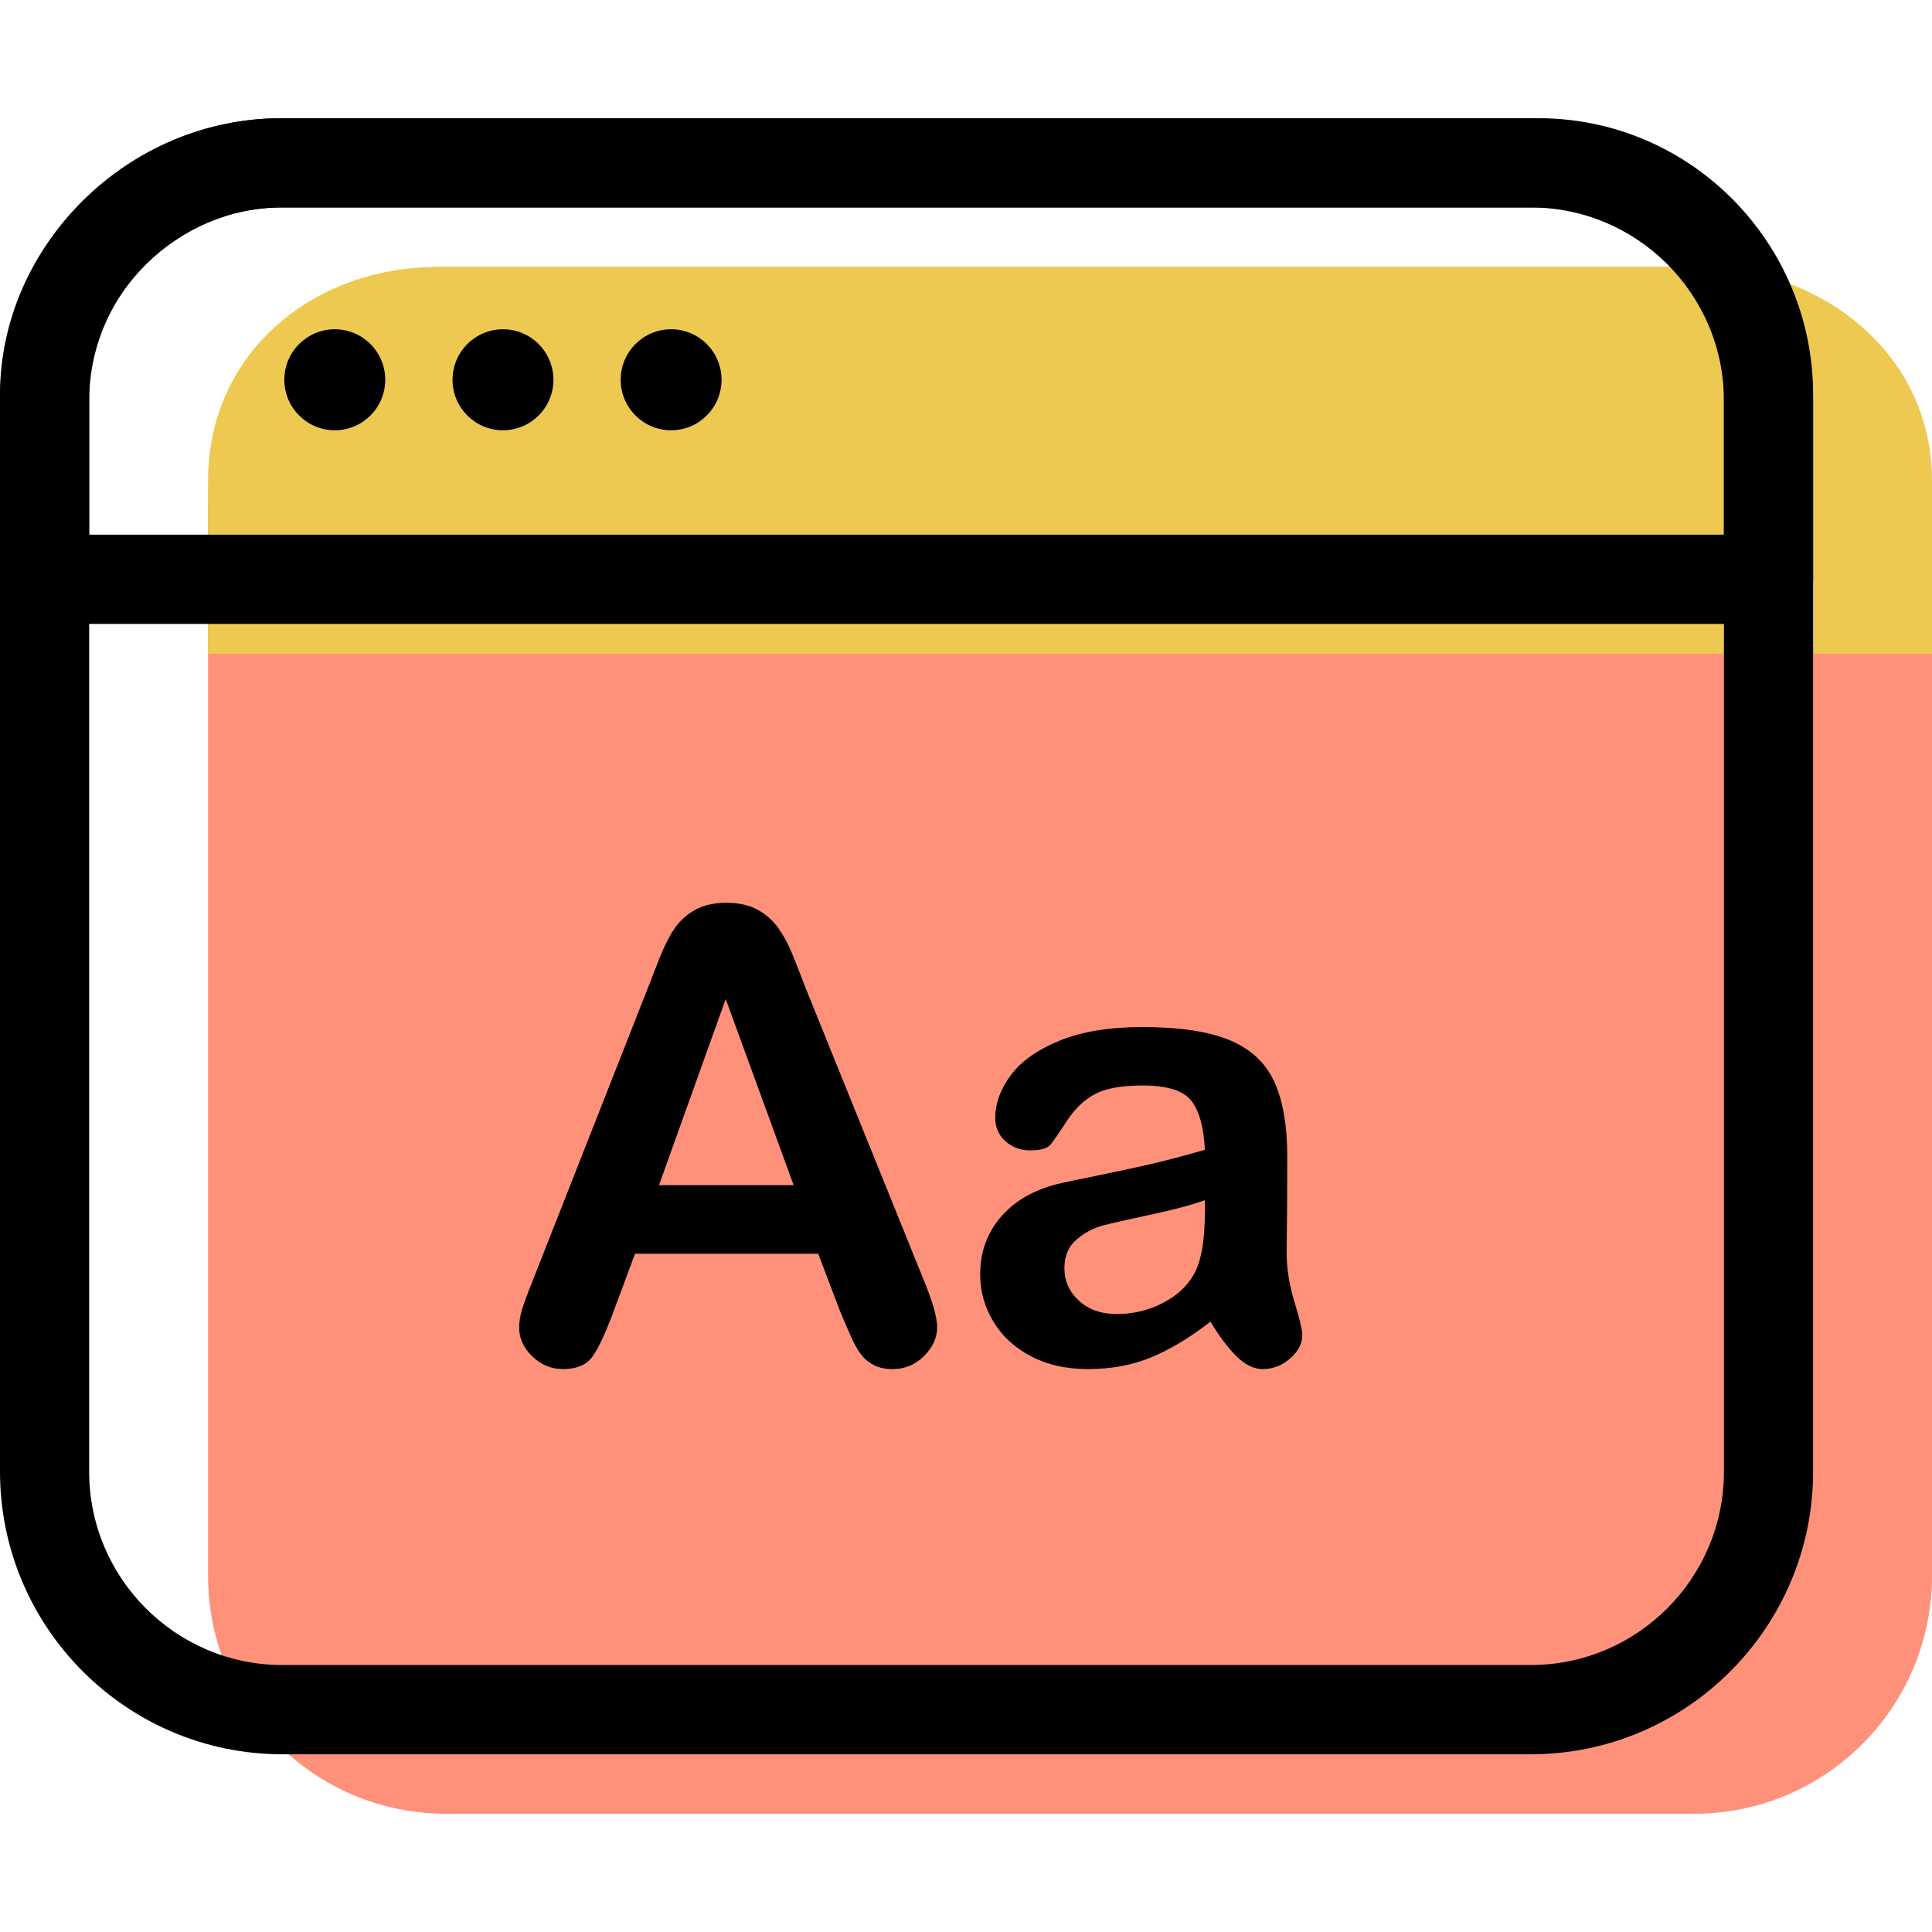 <?xml version="1.0" encoding="iso-8859-1"?>
<!-- Generator: Adobe Illustrator 19.1.0, SVG Export Plug-In . SVG Version: 6.00 Build 0)  -->
<svg version="1.1" id="Capa_1" xmlns="http://www.w3.org/2000/svg" xmlns:xlink="http://www.w3.org/1999/xlink" x="0px" y="0px"
	 viewBox="0 0 65 65" style="enable-background:new 0 0 65 65;" xml:space="preserve">
<g>
	<g id="group-20svg">
		<path id="path-1_11_" style="fill:#FF917B;" d="M65,53.016c0,4.422-3.582,8.006-8,8.006H15c-4.418,0-8-3.584-8-8.006V16.988
			c0-4.422,3.582-8.007,8-8.007h42c4.418,0,8,3.585,8,8.007V53.016z"/>
		<path id="path-2_11_" style="fill:#EDC951;" d="M65,21.992v-5.827c0-4.254-3.695-7.184-7.944-7.184H14.734
			C10.485,8.981,7,11.911,7,16.165v5.827H65z"/>
		<path id="path-3_11_" d="M51.5,59.021h-42c-5.238,0-9.5-4.266-9.5-9.508V13.485c0-5.242,4.262-9.507,9.5-9.507h42
			c5.238,0,9.5,4.265,9.5,9.507v36.028C61,54.755,56.738,59.021,51.5,59.021z M9.5,6.98C5.916,6.98,3,9.898,3,13.485v36.028
			c0,3.587,2.916,6.505,6.5,6.505h42c3.584,0,6.5-2.918,6.5-6.505V13.485c0-3.587-2.916-6.505-6.5-6.505H9.5z"/>
		<path id="path-4_11_" d="M59.5,20.991h-58c-0.828,0-1.5-0.672-1.5-1.501v-6.213c0-5.041,4.325-9.299,9.444-9.299h42.322
			c5.091,0,9.234,4.171,9.234,9.299v6.213C61,20.319,60.328,20.991,59.5,20.991z M3,17.988h55v-4.711
			c0-3.414-2.856-6.297-6.234-6.297H9.444C6.012,6.98,3,9.922,3,13.277V17.988z"/>
		<path id="path-5_11_" d="M12.961,12.777c0,0.938-0.76,1.699-1.697,1.699c-0.938,0-1.698-0.761-1.698-1.699s0.76-1.699,1.698-1.699
			C12.201,11.078,12.961,11.839,12.961,12.777z"/>
		<path id="path-6_11_" d="M18.619,12.777c0,0.938-0.76,1.699-1.697,1.699c-0.938,0-1.697-0.761-1.697-1.699
			s0.759-1.699,1.697-1.699C17.859,11.078,18.619,11.839,18.619,12.777z"/>
		<path id="path-7_11_" d="M24.276,12.777c0,0.938-0.759,1.699-1.697,1.699c-0.936,0-1.697-0.761-1.697-1.699
			s0.761-1.699,1.697-1.699C23.517,11.078,24.276,11.839,24.276,12.777z"/>
		<path id="path-8_10_" d="M28.252,44.085l-0.724-1.905h-6.163l-0.723,1.946c-0.284,0.759-0.525,1.271-0.724,1.536
			c-0.2,0.266-0.527,0.399-0.983,0.399c-0.386,0-0.727-0.142-1.023-0.424c-0.297-0.283-0.445-0.604-0.445-0.963
			c0-0.207,0.035-0.42,0.103-0.641c0.07-0.221,0.183-0.528,0.342-0.921l3.877-9.852c0.11-0.283,0.243-0.622,0.398-1.019
			c0.156-0.396,0.321-0.726,0.497-0.988c0.175-0.262,0.407-0.475,0.693-0.636c0.285-0.163,0.639-0.244,1.06-0.244
			c0.426,0,0.784,0.081,1.07,0.244c0.286,0.161,0.516,0.37,0.692,0.626c0.176,0.255,0.324,0.529,0.444,0.822
			c0.122,0.293,0.275,0.685,0.461,1.175l3.96,9.789c0.311,0.745,0.465,1.287,0.465,1.624c0,0.352-0.146,0.675-0.439,0.968
			s-0.646,0.44-1.06,0.44c-0.241,0-0.448-0.043-0.62-0.129c-0.173-0.087-0.317-0.204-0.434-0.352
			c-0.118-0.149-0.244-0.376-0.377-0.683C28.464,44.59,28.349,44.319,28.252,44.085z M22.172,39.873h4.529l-2.285-6.261
			L22.172,39.873z"/>
		<path id="path-9_10_" d="M40.723,44.467c-0.683,0.532-1.343,0.93-1.981,1.195c-0.638,0.266-1.352,0.399-2.145,0.399
			c-0.724,0-1.36-0.143-1.908-0.429c-0.548-0.287-0.97-0.675-1.266-1.165c-0.297-0.489-0.446-1.021-0.446-1.593
			c0-0.773,0.246-1.432,0.735-1.977c0.489-0.545,1.161-0.91,2.016-1.097c0.179-0.041,0.624-0.134,1.334-0.279
			s1.319-0.278,1.825-0.398c0.506-0.121,1.056-0.268,1.649-0.44c-0.034-0.745-0.184-1.292-0.449-1.641
			c-0.266-0.348-0.816-0.522-1.65-0.522c-0.716,0-1.256,0.1-1.618,0.3c-0.362,0.2-0.672,0.5-0.93,0.9
			c-0.259,0.4-0.442,0.664-0.548,0.792c-0.108,0.128-0.336,0.191-0.688,0.191c-0.317,0-0.592-0.101-0.822-0.305
			c-0.231-0.203-0.347-0.464-0.347-0.781c0-0.497,0.176-0.98,0.528-1.449c0.351-0.469,0.899-0.855,1.644-1.159
			c0.744-0.303,1.671-0.455,2.781-0.455c1.241,0,2.216,0.146,2.926,0.439c0.71,0.294,1.212,0.758,1.505,1.392
			c0.293,0.635,0.44,1.477,0.44,2.525c0,0.663-0.002,1.225-0.005,1.687c-0.004,0.462-0.009,0.976-0.016,1.542
			c0,0.531,0.088,1.085,0.264,1.661c0.176,0.576,0.263,0.947,0.263,1.112c0,0.29-0.136,0.554-0.409,0.792
			c-0.271,0.238-0.58,0.357-0.925,0.357c-0.29,0-0.576-0.137-0.858-0.409C41.339,45.38,41.039,44.985,40.723,44.467z M40.536,40.38
			c-0.413,0.151-1.015,0.312-1.804,0.481c-0.79,0.169-1.336,0.293-1.639,0.373c-0.303,0.079-0.593,0.234-0.868,0.465
			c-0.276,0.232-0.414,0.554-0.414,0.968c0,0.428,0.162,0.792,0.486,1.092c0.324,0.3,0.748,0.45,1.271,0.45
			c0.559,0,1.075-0.123,1.546-0.368c0.473-0.245,0.819-0.56,1.039-0.947c0.256-0.427,0.383-1.131,0.383-2.111V40.38z"/>
	</g>
</g>
<g>
</g>
<g>
</g>
<g>
</g>
<g>
</g>
<g>
</g>
<g>
</g>
<g>
</g>
<g>
</g>
<g>
</g>
<g>
</g>
<g>
</g>
<g>
</g>
<g>
</g>
<g>
</g>
<g>
</g>
</svg>
